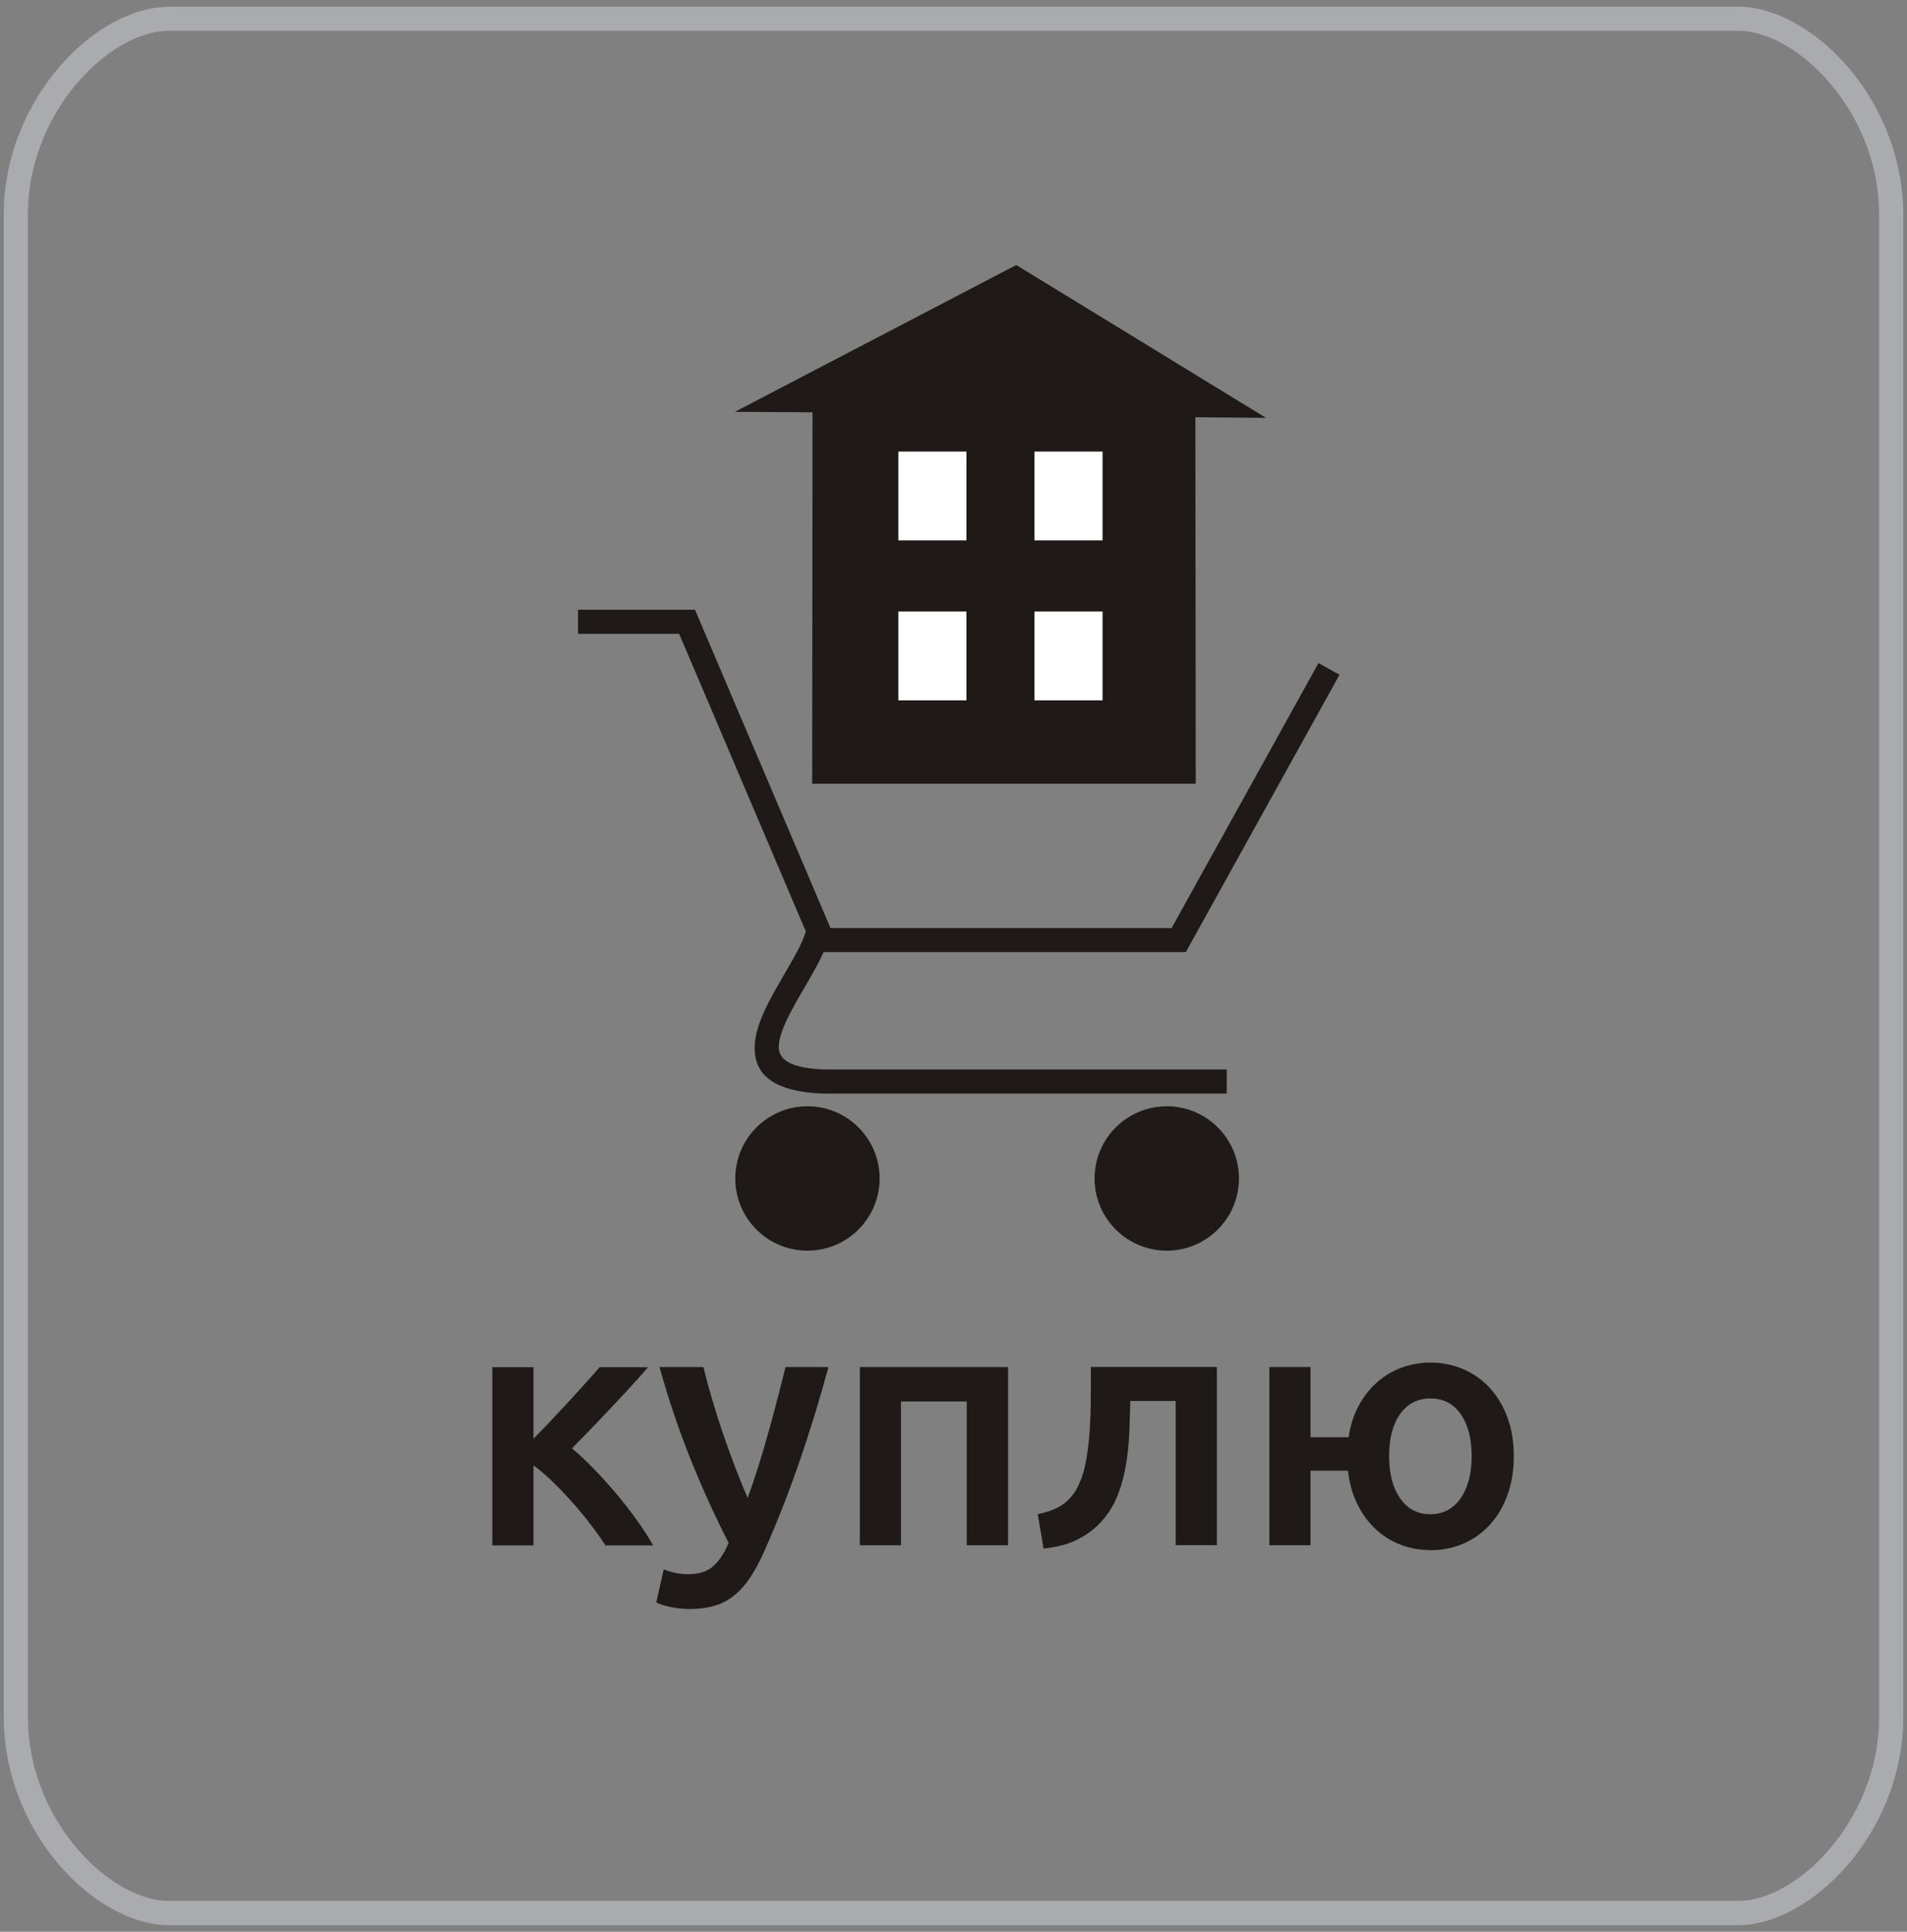 <?xml version="1.0" encoding="UTF-8"?>
<!DOCTYPE svg PUBLIC "-//W3C//DTD SVG 1.1//EN" "http://www.w3.org/Graphics/SVG/1.1/DTD/svg11.dtd">
<!-- Creator: CorelDRAW -->
<svg xmlns="http://www.w3.org/2000/svg" xml:space="preserve" width="100%" height="100%" style="shape-rendering:geometricPrecision; text-rendering:geometricPrecision; image-rendering:optimizeQuality; fill-rule:evenodd; clip-rule:evenodd"
viewBox="0 0 15.8 16"
 xmlns:xlink="http://www.w3.org/1999/xlink">
 <rect x="0" y="0" width="15.8" height="16" fill="#808080" stroke="none"/>
 <defs>
  <style type="text/css">
   <![CDATA[
    .fil2 {fill:#1F1A17}
    .fil3 {fill:white}
    .fil1 {fill:#1F1A17;fill-rule:nonzero}
    .fil0 {fill:#AAABAE;fill-rule:nonzero}
   ]]>
  </style>
 </defs>
 <g id="Слой_x0020_1">
  <path class="fil0" d="M1.402 0.055l12.996 0c0.325,0 0.693,0.218 0.964,0.563 0.239,0.305 0.407,0.711 0.407,1.156l0 12.452c0,0.445 -0.168,0.851 -0.407,1.156 -0.272,0.346 -0.639,0.564 -0.964,0.564l-12.996 0c-0.325,0 -0.693,-0.218 -0.964,-0.563 -0.239,-0.305 -0.407,-0.711 -0.407,-1.156l0 -12.452c0,-0.445 0.168,-0.851 0.407,-1.156 0.272,-0.346 0.639,-0.563 0.964,-0.563zm12.996 0.2l-12.996 0c-0.265,0 -0.573,0.188 -0.807,0.487 -0.214,0.273 -0.364,0.636 -0.364,1.032l0 12.452c0,0.397 0.15,0.76 0.364,1.032 0.235,0.299 0.543,0.487 0.807,0.487l12.996 0c0.265,0 0.573,-0.188 0.807,-0.487 0.214,-0.273 0.364,-0.636 0.364,-1.032l0 -12.452c0,-0.397 -0.15,-0.76 -0.364,-1.032 -0.235,-0.299 -0.542,-0.487 -0.807,-0.487z"/>
  <path class="fil1" d="M4.42 11.916c0.043,-0.043 0.09,-0.092 0.141,-0.145 0.051,-0.054 0.101,-0.108 0.151,-0.162 0.05,-0.055 0.097,-0.107 0.143,-0.157 0.045,-0.05 0.083,-0.093 0.113,-0.128l0.401 0c-0.041,0.049 -0.089,0.103 -0.143,0.161 -0.054,0.058 -0.109,0.118 -0.167,0.179 -0.057,0.061 -0.114,0.12 -0.169,0.178 -0.056,0.057 -0.106,0.109 -0.151,0.154 0.058,0.049 0.119,0.106 0.182,0.171 0.063,0.065 0.125,0.134 0.186,0.206 0.061,0.072 0.118,0.146 0.171,0.22 0.053,0.074 0.097,0.143 0.133,0.207l-0.395 0c-0.036,-0.056 -0.078,-0.116 -0.126,-0.178 -0.048,-0.062 -0.098,-0.123 -0.151,-0.182 -0.053,-0.059 -0.106,-0.115 -0.161,-0.168 -0.055,-0.053 -0.107,-0.098 -0.158,-0.135l0 0.663 -0.341 0 0 -1.476 0.341 0 0 0.593z"/>
  <path id="1" class="fil1" d="M6.864 11.323c-0.152,0.561 -0.329,1.069 -0.531,1.524 -0.038,0.085 -0.076,0.157 -0.116,0.217 -0.04,0.06 -0.084,0.11 -0.133,0.15 -0.049,0.04 -0.103,0.068 -0.164,0.086 -0.06,0.018 -0.13,0.027 -0.209,0.027 -0.053,0 -0.105,-0.006 -0.157,-0.017 -0.052,-0.011 -0.091,-0.024 -0.117,-0.037l0.062 -0.274c0.068,0.026 0.135,0.04 0.2,0.04 0.088,0 0.158,-0.021 0.207,-0.064 0.05,-0.042 0.094,-0.108 0.131,-0.196 -0.107,-0.207 -0.21,-0.433 -0.309,-0.677 -0.099,-0.245 -0.187,-0.504 -0.264,-0.779l0.364 0c0.019,0.079 0.042,0.165 0.069,0.257 0.027,0.092 0.057,0.186 0.089,0.281 0.032,0.095 0.066,0.19 0.102,0.284 0.036,0.094 0.071,0.182 0.107,0.262 0.06,-0.167 0.117,-0.346 0.169,-0.535 0.053,-0.189 0.101,-0.372 0.144,-0.549l0.353 0z"/>
  <polygon id="12" class="fil1" points="8.352,11.323 8.352,12.799 8.01,12.799 8.01,11.608 7.465,11.608 7.465,12.799 7.124,12.799 7.124,11.323 "/>
  <path id="123" class="fil1" d="M9.365 11.605c-0.002,0.083 -0.005,0.169 -0.008,0.258 -0.004,0.089 -0.013,0.177 -0.027,0.264 -0.014,0.087 -0.036,0.169 -0.066,0.248 -0.03,0.079 -0.072,0.15 -0.126,0.213 -0.054,0.063 -0.12,0.116 -0.2,0.158 -0.08,0.042 -0.177,0.069 -0.292,0.08l-0.048 -0.285c0.096,-0.019 0.17,-0.049 0.223,-0.092 0.053,-0.042 0.093,-0.096 0.121,-0.162 0.023,-0.049 0.04,-0.104 0.052,-0.167 0.012,-0.062 0.022,-0.127 0.028,-0.196 0.007,-0.069 0.011,-0.139 0.013,-0.21 0.002,-0.071 0.003,-0.141 0.003,-0.209l0 -0.183 1.044 0 0 1.476 -0.341 0 0 -1.194 -0.375 0z"/>
  <path id="1234" class="fil1" d="M11.851 12.839c-0.09,0 -0.175,-0.016 -0.253,-0.047 -0.078,-0.031 -0.147,-0.075 -0.207,-0.133 -0.06,-0.057 -0.11,-0.127 -0.148,-0.207 -0.039,-0.081 -0.064,-0.171 -0.075,-0.271l-0.31 0 0 0.618 -0.341 0 0 -1.476 0.341 0 0 0.581 0.316 0c0.013,-0.094 0.04,-0.179 0.08,-0.255 0.04,-0.076 0.09,-0.141 0.15,-0.195 0.059,-0.054 0.127,-0.095 0.203,-0.124 0.076,-0.029 0.158,-0.044 0.244,-0.044 0.098,0 0.189,0.018 0.274,0.055 0.085,0.037 0.158,0.089 0.22,0.157 0.062,0.068 0.111,0.149 0.145,0.244 0.035,0.095 0.052,0.201 0.052,0.318 0,0.119 -0.017,0.226 -0.052,0.322 -0.035,0.096 -0.083,0.178 -0.145,0.246 -0.062,0.068 -0.135,0.12 -0.22,0.157 -0.085,0.037 -0.176,0.055 -0.274,0.055zm0 -1.256c-0.105,0 -0.189,0.043 -0.25,0.128 -0.061,0.086 -0.092,0.202 -0.092,0.349 0,0.147 0.031,0.264 0.092,0.351 0.061,0.087 0.144,0.131 0.25,0.131 0.105,0 0.189,-0.044 0.25,-0.131 0.061,-0.087 0.092,-0.205 0.092,-0.351 0,-0.147 -0.031,-0.263 -0.092,-0.349 -0.061,-0.086 -0.144,-0.128 -0.25,-0.128z"/>
  <g id="_125223752">
   <path id="_125217128" class="fil1" d="M6.824 7.886c-0.04,0.09 -0.097,0.187 -0.154,0.286 -0.104,0.177 -0.212,0.363 -0.218,0.493 -0.004,0.104 0.085,0.181 0.369,0.193l0 -0 3.343 0 0 0.2 -3.343 0 -0.004 -0c-0.439,-0.018 -0.574,-0.178 -0.564,-0.4 0.008,-0.181 0.129,-0.389 0.244,-0.586 0.078,-0.134 0.154,-0.264 0.179,-0.358l-1.049 -2.464 -0.838 0 0 -0.2 0.903 0 0.066 0 0.026 0.061 1.097 2.576 2.826 -2e-005 1.217 -2.195 0.174 0.097 -1.245 2.246 -0.028 0.051 -0.059 0 -2.942 2e-005z"/>
   <circle id="_125222072" class="fil2" cx="6.69" cy="9.761" r="0.598"/>
   <circle id="_125224592" class="fil2" cx="9.667" cy="9.761" r="0.598"/>
   <g>
    <polygon id="_125221784" class="fil2" points="9.907,6.491 6.729,6.491 6.732,3.415 6.089,3.411 8.42,2.195 10.489,3.461 9.904,3.456 "/>
    <g>
     <rect id="_125224760" class="fil3" x="7.443" y="3.74" width="0.564" height="0.736"/>
     <rect id="_125217080" class="fil3" x="8.571" y="3.74" width="0.564" height="0.736"/>
    </g>
    <g>
     <rect id="_125217632" class="fil3" x="7.443" y="5.065" width="0.564" height="0.736"/>
     <rect id="_125218136" class="fil3" x="8.571" y="5.065" width="0.564" height="0.736"/>
    </g>
   </g>
  </g>
 </g>
</svg>
